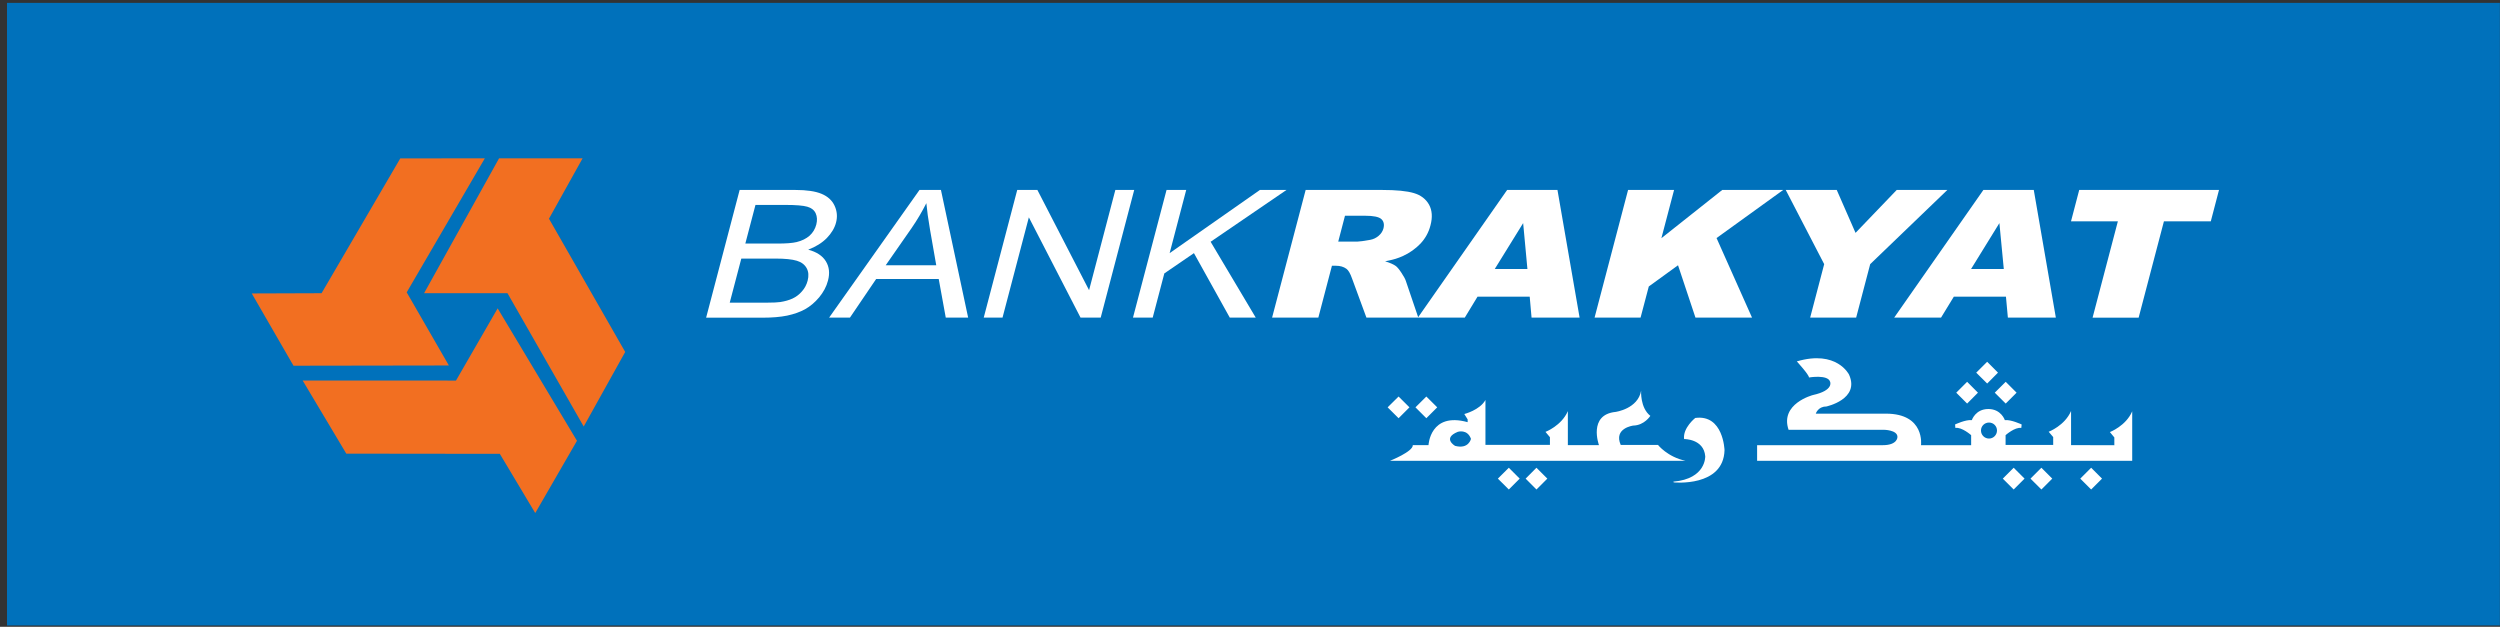 <svg width="351" height="88" viewBox="0 0 351 88" fill="none" xmlns="http://www.w3.org/2000/svg">
<rect x="0" y="0" width="351" height="88" fill="#333333" stroke="none"/>
<path d="M350.983 0.403H0.983V87.814H350.983V0.403Z" fill="#0071BB"/>
<path d="M87.778 49.413L77.075 30.706L81.797 22.226H70.07L59.541 41.166H71.25L81.953 59.881L87.778 49.413Z" fill="#F26F21"/>
<path d="M56.198 22.243L45.148 41.166L35.348 41.201L41.207 51.348L63.021 51.313L57.101 41.045L68.073 22.226L56.198 22.243Z" fill="#F26F21"/>
<path d="M48.621 63.692L70.174 63.718L75.148 72.034L81.007 61.886L69.871 43.293L64.02 53.432L42.493 53.423L48.621 63.692Z" fill="#F26F21"/>
<path d="M99.141 44.595L103.846 26.67H111.667C113.264 26.67 114.488 26.852 115.356 27.217C116.224 27.581 116.832 28.137 117.179 28.892C117.526 29.647 117.596 30.437 117.379 31.253C117.179 32.017 116.745 32.737 116.085 33.423C115.425 34.092 114.557 34.639 113.472 35.055C114.653 35.368 115.478 35.914 115.946 36.678C116.424 37.451 116.528 38.354 116.25 39.395C116.033 40.237 115.616 41.01 115.009 41.748C114.41 42.459 113.75 43.015 113.038 43.414C112.327 43.805 111.493 44.1 110.53 44.308C109.558 44.508 108.412 44.603 107.092 44.603H99.141V44.595ZM104.644 34.196H109.15C110.373 34.196 111.268 34.126 111.84 33.987C112.596 33.805 113.195 33.501 113.663 33.093C114.132 32.668 114.445 32.147 114.609 31.522C114.757 30.932 114.731 30.411 114.523 29.951C114.314 29.491 113.915 29.187 113.342 29.022C112.769 28.857 111.736 28.771 110.235 28.771H106.068L104.644 34.196ZM102.466 42.494H107.648C108.542 42.494 109.176 42.459 109.549 42.407C110.209 42.303 110.79 42.138 111.276 41.913C111.762 41.687 112.205 41.357 112.587 40.914C112.978 40.48 113.247 39.968 113.394 39.404C113.568 38.727 113.524 38.145 113.255 37.651C112.986 37.164 112.526 36.8 111.875 36.609C111.215 36.409 110.226 36.305 108.906 36.305H104.08L102.457 42.486L102.466 42.494Z" fill="white"/>
<path d="M116.406 44.595L129.096 26.67H132.108L135.928 44.595H132.785L131.796 39.17H123.011L119.331 44.595H116.397H116.406ZM124.348 37.243H131.449L130.581 32.277C130.32 30.767 130.147 29.508 130.06 28.527C129.47 29.691 128.801 30.845 128.011 31.991L124.348 37.251V37.243Z" fill="white"/>
<path d="M138.115 44.595L142.819 26.67H145.649L152.906 40.741L156.595 26.67H159.243L154.538 44.595H151.708L144.451 30.515L140.754 44.595H138.115Z" fill="white"/>
<path d="M159.07 44.595L163.783 26.67H166.544L164.217 35.541L176.891 26.67H180.623L169.972 33.944L176.309 44.595H172.663L167.629 35.541L163.471 38.388L161.839 44.595H159.07Z" fill="white"/>
<path d="M178.601 44.595L183.314 26.67H194.06C196.057 26.67 197.541 26.817 198.522 27.113C199.485 27.399 200.197 27.946 200.64 28.736C201.074 29.534 201.143 30.498 200.84 31.635C200.588 32.633 200.11 33.484 199.425 34.213C198.739 34.925 197.906 35.524 196.925 35.967C196.3 36.253 195.484 36.496 194.468 36.687C195.18 36.904 195.675 37.13 195.97 37.347C196.17 37.494 196.43 37.798 196.751 38.284C197.072 38.77 197.281 39.144 197.367 39.404L199.13 44.595H191.847L189.833 39.117C189.581 38.397 189.321 37.946 189.034 37.737C188.644 37.451 188.149 37.312 187.567 37.312H187.003L185.093 44.595H178.609H178.601ZM187.889 33.918H190.605C190.892 33.918 191.482 33.831 192.368 33.675C192.81 33.597 193.21 33.406 193.557 33.111C193.904 32.816 194.13 32.468 194.234 32.078C194.381 31.514 194.277 31.062 193.939 30.758C193.592 30.446 192.836 30.29 191.665 30.29H188.835L187.889 33.918Z" fill="white"/>
<path d="M214.771 41.652H207.444L205.656 44.595H199.068L211.602 26.67H218.668L221.776 44.595H215.031L214.771 41.652ZM214.449 37.763L213.85 31.323L209.866 37.763H214.449Z" fill="white"/>
<path d="M228.582 26.67H235.04L233.26 33.441L241.802 26.67H250.361L241.003 33.423L245.986 44.595H238.043L235.595 37.243L231.49 40.22L230.335 44.595H223.877L228.582 26.67Z" fill="white"/>
<path d="M250.717 26.67H257.879L260.517 32.694L266.298 26.67H273.408L262.575 37.086L260.604 44.595H254.146L256.116 37.086L250.717 26.67Z" fill="white"/>
<path d="M281.635 41.652H274.318L272.521 44.595H265.941L278.467 26.67H285.542L288.641 44.595H281.905L281.635 41.652ZM281.332 37.763L280.715 31.323L276.74 37.763H281.332Z" fill="white"/>
<path d="M291.931 26.67H311.548L310.394 31.079H303.814L300.264 44.603H293.797L297.347 31.079H290.768L291.922 26.67H291.931Z" fill="white"/>
<path fill-rule="evenodd" clip-rule="evenodd" d="M278.998 53.848L277.461 52.321L278.998 50.793L280.517 52.321L278.998 53.848Z" fill="white"/>
<path fill-rule="evenodd" clip-rule="evenodd" d="M210.301 67.199L211.838 68.726L213.365 67.199L211.838 65.671L210.301 67.199ZM283.129 55.133L281.602 53.605L280.065 55.133L281.602 56.661L283.129 55.133ZM232.766 62.468H227.549C226.516 60.098 229.311 59.751 229.311 59.751C230.874 59.716 231.707 58.388 231.707 58.388C230.249 57.234 230.414 54.855 230.414 54.855C229.962 57.407 226.829 57.833 226.829 57.833C222.931 58.223 224.494 62.494 224.494 62.494H220.127V57.72C219.242 59.777 216.985 60.636 216.985 60.636L217.61 61.383V62.459H208.557V56.157C207.767 57.581 205.588 58.128 205.588 58.128L206.057 58.883V59.273C200.779 57.806 200.562 62.494 200.562 62.494H198.357C198.418 63.397 195.145 64.699 195.145 64.699H236.655C234.094 64.152 232.775 62.459 232.775 62.459L232.766 62.468ZM204.286 62.598C204.286 62.598 202.463 61.53 204.676 60.628C204.676 60.628 206.013 60.194 206.525 61.617C206.525 61.617 206.213 63.11 204.286 62.598ZM197.888 57.19L196.361 55.671L194.824 57.19L196.361 58.718L197.888 57.19ZM201.786 57.19L200.258 55.671L198.73 57.19L200.258 58.718L201.786 57.19ZM277.704 55.133L276.185 53.605L274.657 55.133L276.185 56.661L277.704 55.133ZM238.009 58.683C238.009 58.683 236.247 60.081 236.446 61.643C236.446 61.643 239.215 61.6 239.415 64.056C239.415 64.056 239.563 67.225 234.936 67.624L234.988 67.728C234.988 67.728 241.976 68.44 242.123 63.206C242.123 63.206 241.976 58.136 238 58.683H238.009ZM292.07 67.199L293.598 68.726L295.126 67.199L293.598 65.671L292.07 67.199ZM296.228 60.662L296.853 61.418V62.511L290.777 62.494V57.702C289.9 59.76 287.634 60.619 287.634 60.619L288.268 61.365V62.468H281.584V61.096C281.584 61.096 282.886 59.933 283.789 60.081L283.841 59.595C283.841 59.595 282.331 58.883 281.48 58.987C281.48 58.987 280.977 57.425 279.162 57.425C277.348 57.425 276.845 58.987 276.845 58.987C275.994 58.883 274.492 59.595 274.492 59.595L274.536 60.081C275.439 59.933 276.749 61.096 276.749 61.096V62.503H269.71C269.71 62.503 270.308 58.076 264.788 58.076H254.936C254.936 58.076 255.239 57.077 256.394 57.077C256.394 57.077 261.168 56.071 259.606 52.598C259.606 52.598 257.896 49.083 252.271 50.741C252.271 50.741 253.981 52.598 253.981 52.998C253.981 52.998 256.646 52.546 256.949 53.605C256.949 53.605 257.505 54.812 254.536 55.463C254.536 55.463 249.866 56.669 251.116 60.341H264.449C264.449 60.341 266.402 60.341 266.402 61.348C266.402 61.348 266.446 62.503 264.336 62.503H246.698V64.699H299.362V57.746C298.485 59.803 296.228 60.662 296.228 60.662ZM279.258 61.574C278.633 61.574 278.129 61.07 278.129 60.445C278.129 59.82 278.633 59.326 279.258 59.326C279.883 59.326 280.378 59.829 280.378 60.445C280.378 61.062 279.874 61.574 279.258 61.574ZM214.199 67.199L215.718 68.726L217.246 67.199L215.718 65.671L214.199 67.199ZM285.082 67.199L286.61 68.726L288.138 67.199L286.61 65.671L285.082 67.199ZM281.194 67.199L282.721 68.726L284.249 67.199L282.721 65.671L281.194 67.199Z" fill="white"/>
</svg>
